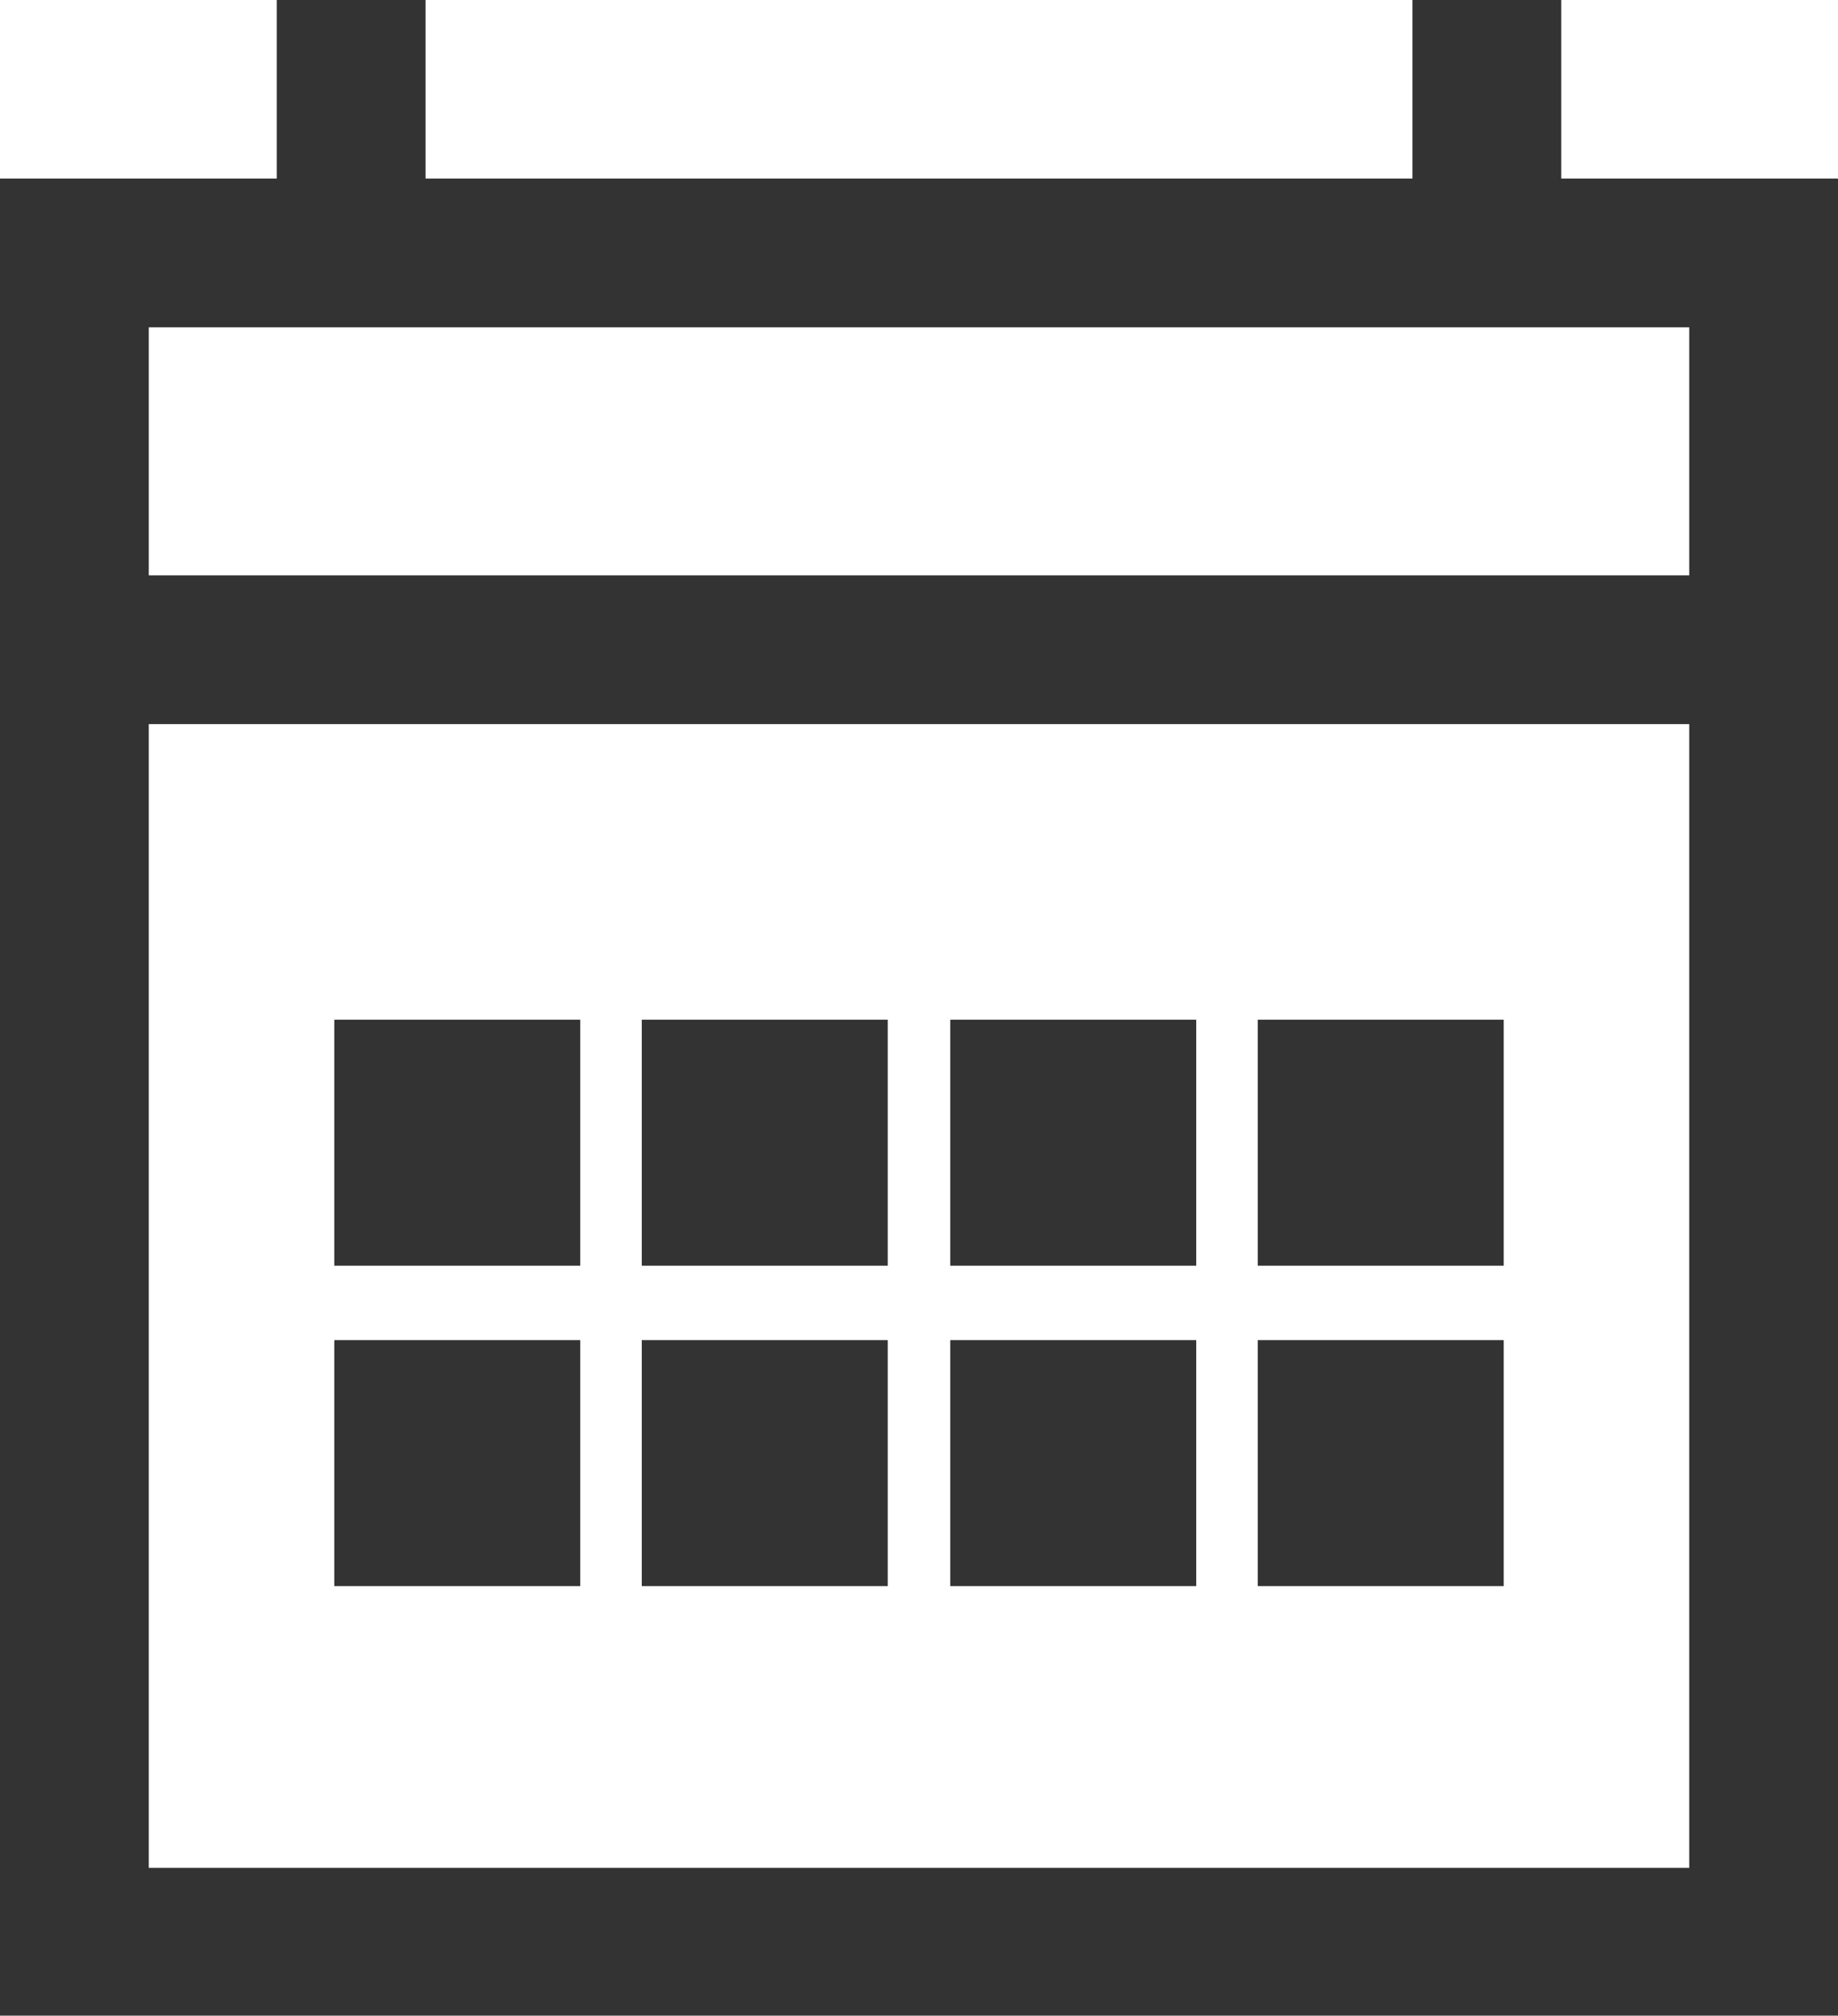 <svg xmlns="http://www.w3.org/2000/svg" viewBox="0 0 18.53 20.32"><defs><style>.cls-1{fill:none;stroke:#333;stroke-miterlimit:10;stroke-width:1.5px;}.cls-2{fill:#333;}</style></defs><g id="Layer_2" data-name="Layer 2"><g id="Layer_1-2" data-name="Layer 1"><rect class="cls-1" x="0.75" y="2.55" width="17.03" height="17.03"/><line class="cls-1" x1="1.01" y1="6.55" x2="17.52" y2="6.55"/><line class="cls-1" x1="3.54" x2="3.54" y2="3.07"/><line class="cls-1" x1="14.99" x2="14.99" y2="3.07"/><rect class="cls-2" x="3.37" y="10.28" width="2.48" height="2.48"/><rect class="cls-2" x="6.47" y="10.28" width="2.48" height="2.48"/><rect class="cls-2" x="9.58" y="10.28" width="2.48" height="2.48"/><rect class="cls-2" x="12.68" y="10.28" width="2.48" height="2.48"/><rect class="cls-2" x="3.37" y="13.51" width="2.48" height="2.48"/><rect class="cls-2" x="6.47" y="13.51" width="2.48" height="2.48"/><rect class="cls-2" x="9.58" y="13.51" width="2.48" height="2.48"/><rect class="cls-2" x="12.68" y="13.51" width="2.48" height="2.48"/></g></g></svg>